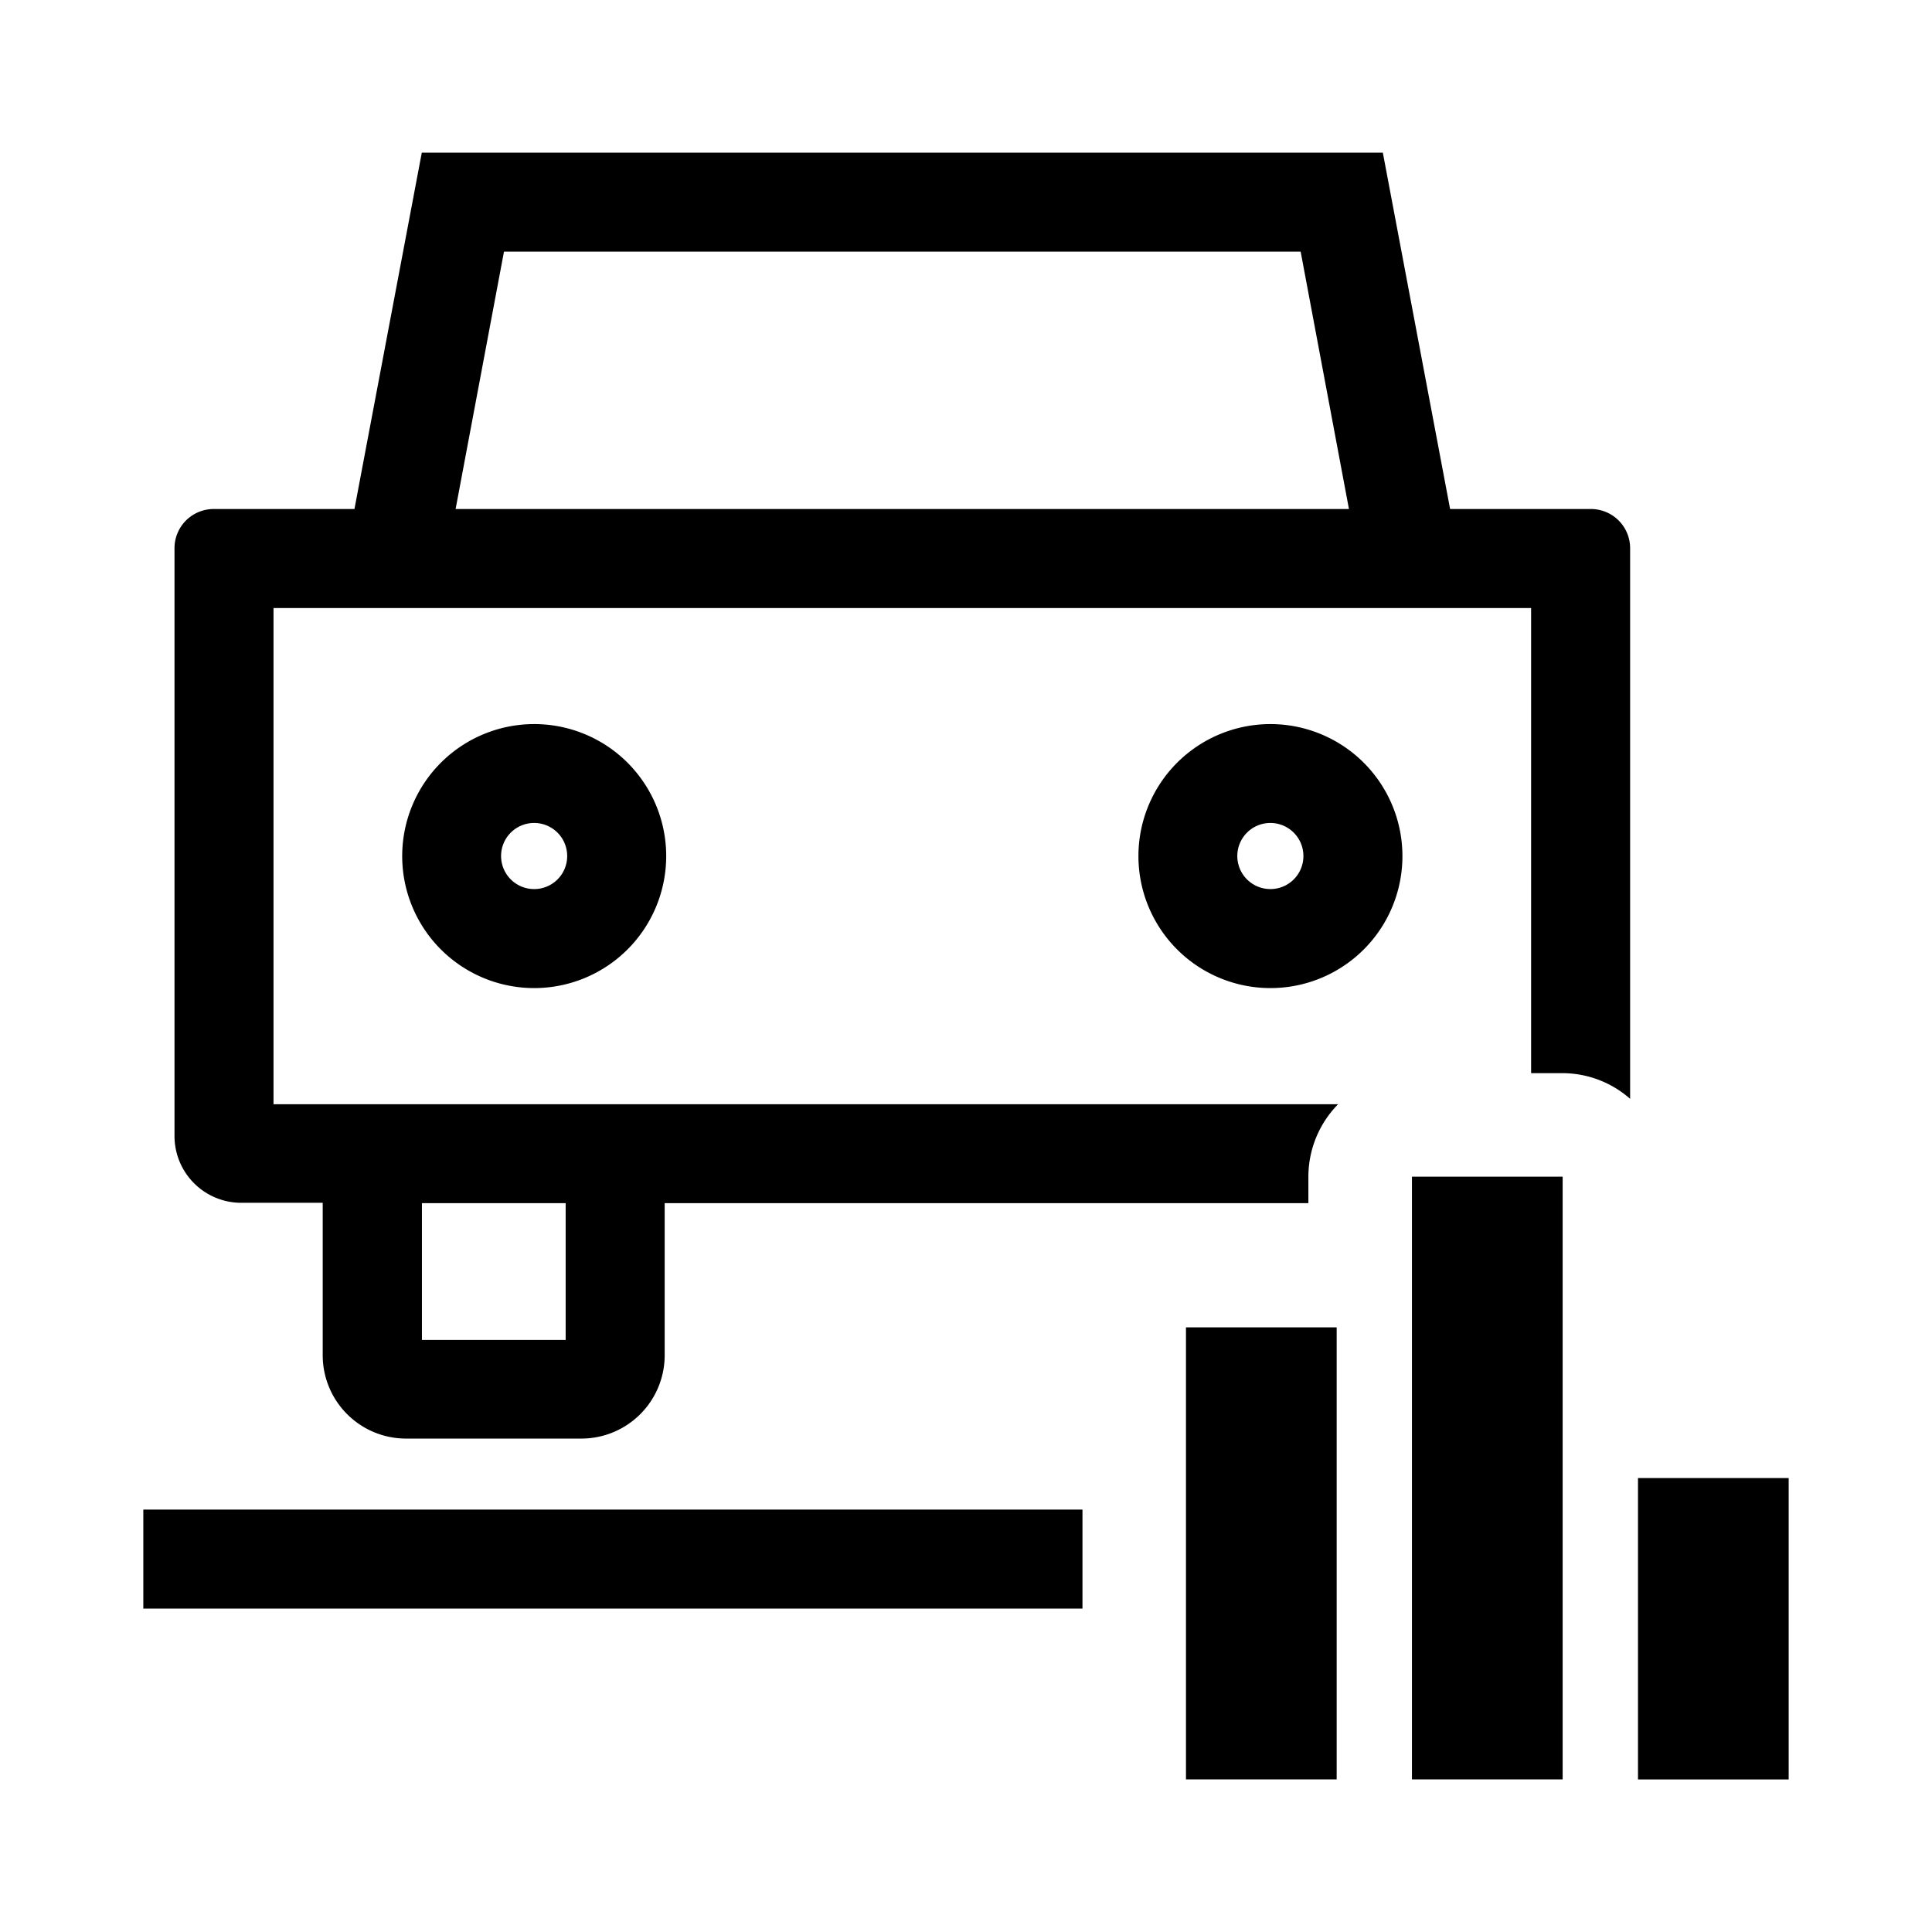 <svg xmlns="http://www.w3.org/2000/svg" width="28" height="28" viewBox="0 0 28 28">
    <defs>
        <clipPath id="9xv8raus3a">
            <path data-name="사각형 2873" style="fill:current" d="M0 0h23.846v23.577H0z"/>
        </clipPath>
    </defs>
    <path data-name="사각형 760" style="fill:none" d="M0 0h28v28H0z"/>
    <g data-name="그룹 2599">
        <path data-name="사각형 2869" transform="translate(2.077 21.878)" style="fill:current" d="M0 0h13.611v1.435H0z"/>
        <g data-name="그룹 2602">
            <g data-name="그룹 2601" style="clip-path:url(#9xv8raus3a)" transform="translate(2.077 2.212)">
                <path data-name="패스 1631" d="M1.02 5.165a.568.568 0 0 0-.568.569v8.518a.968.968 0 0 0 .968.968H2.6v2.211a1.208 1.208 0 0 0 1.206 1.206h2.542a1.208 1.208 0 0 0 1.208-1.2v-2.212h9.329v-.383a1.5 1.5 0 0 1 .431-1.051H1.887V6.6h18.226v6.741h.456a1.486 1.486 0 0 1 .979.372V5.734a.568.568 0 0 0-.568-.569h-2.041L17.964 0H4.036L3.06 5.165zm3.018 10.06h2.083v1.982H4.038zm1.189-13.79h11.546l.7 3.73H4.526z" style="fill:current"/>
                <path data-name="패스 1632" d="M18.248 10.195a1.913 1.913 0 1 0-1.913 1.913 1.912 1.912 0 0 0 1.913-1.913m-1.913.478a.479.479 0 1 1 .478-.478.478.478 0 0 1-.478.478" style="fill:current"/>
                <path data-name="패스 1633" d="M5.665 8.282a1.913 1.913 0 1 0 1.913 1.913 1.912 1.912 0 0 0-1.913-1.913m0 2.391a.479.479 0 1 1 .478-.478.478.478 0 0 1-.478.478" style="fill:current"/>
                <path data-name="사각형 2870" transform="translate(15.111 17.025)" style="fill:current" d="M0 0h2.184v6.551H0z"/>
                <path data-name="사각형 2871" transform="translate(18.386 14.841)" style="fill:current" d="M0 0h2.184v8.735H0z"/>
                <path data-name="사각형 2872" transform="translate(21.662 19.209)" style="fill:current" d="M0 0h2.184v4.368H0z"/>
            </g>
        </g>
    </g>
</svg>
